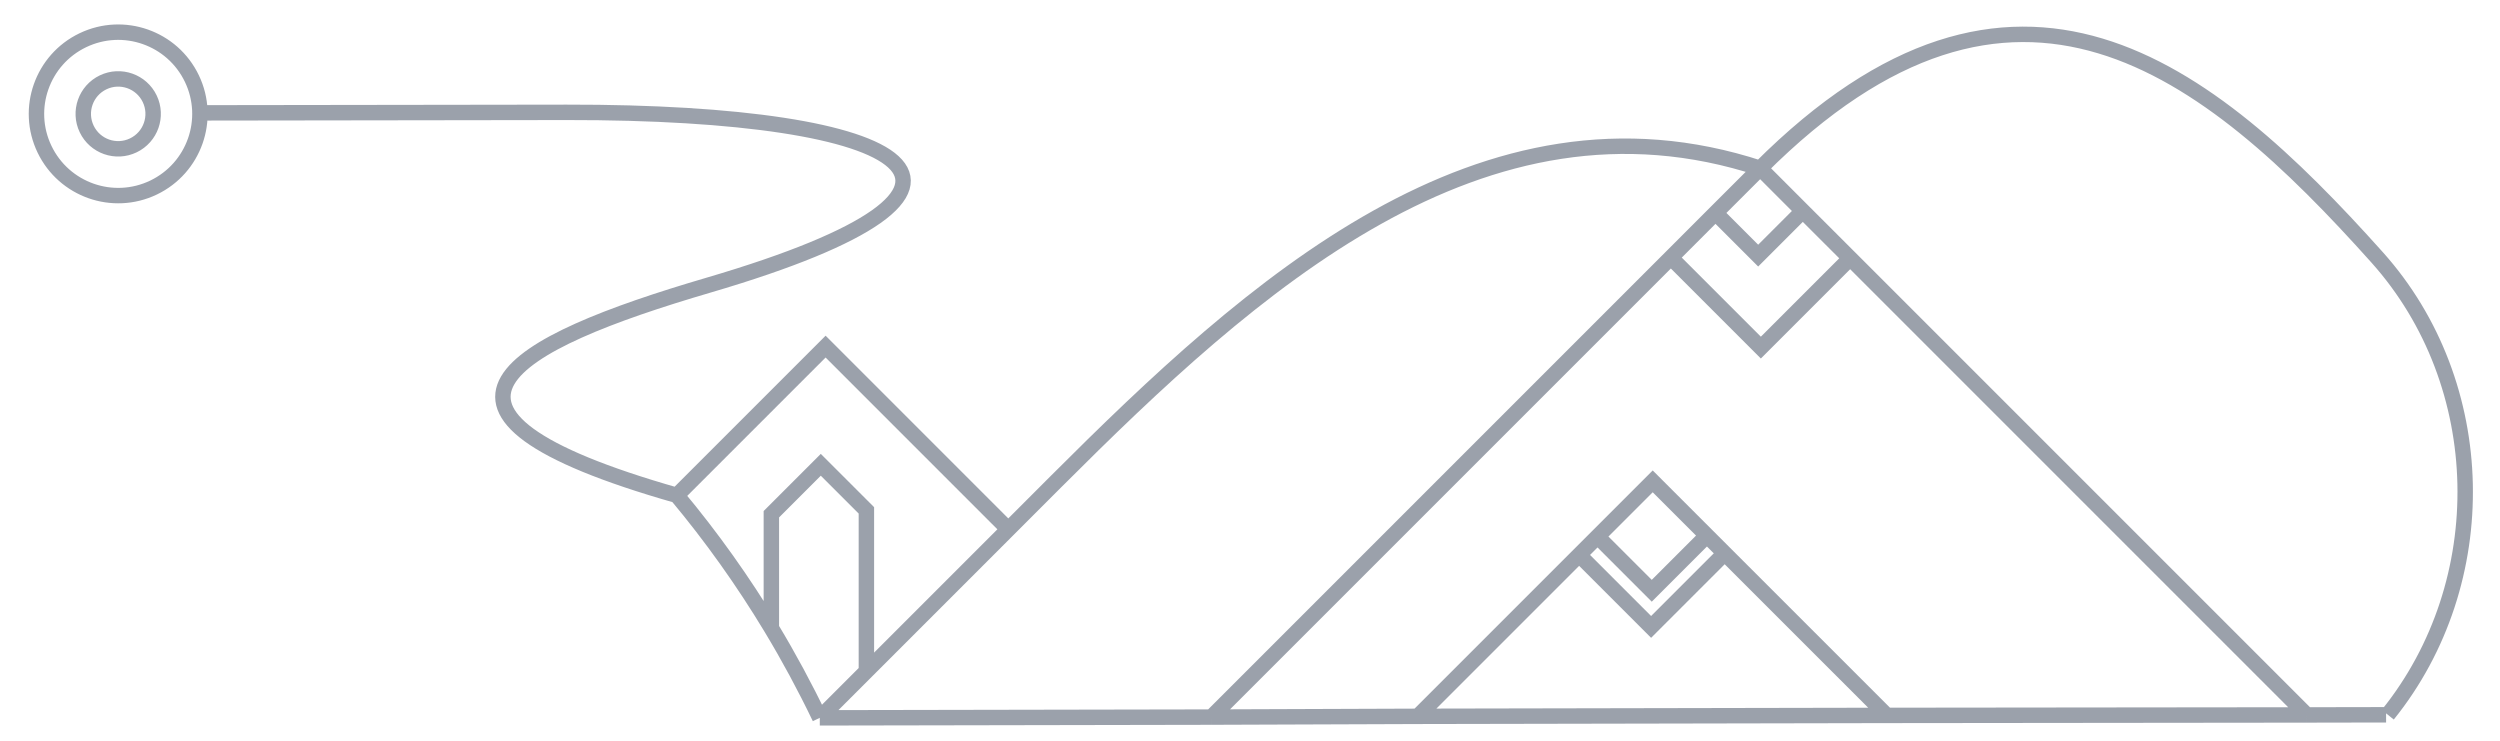 <svg width="81" height="24" viewBox="0 0 81 24" fill="none" xmlns="http://www.w3.org/2000/svg">
<path d="M6.415 3.657L18.357 3.64C29.638 3.624 33.777 6.063 22.952 9.24C16.565 11.115 12.34 13.318 21.93 16.05M26.561 23.258L39.248 23.234M26.561 23.258C26.081 22.258 25.557 21.288 24.992 20.35M26.561 23.258L28.071 21.748M77.309 23.159L74.74 23.164M77.364 23.156V23.156C80.825 18.859 80.699 12.453 77.021 8.341C71.503 2.173 65.284 -2.802 57.029 5.453M45.935 23.209L61.132 23.179M45.935 23.209L39.248 23.234M45.935 23.209L51.164 17.98M61.132 23.179L74.74 23.164M61.132 23.179L55.88 17.928M39.248 23.234L54.136 8.346M57.029 5.453C48.015 2.495 40.555 9.264 34.216 15.602L32.669 17.15M57.029 5.453L55.582 6.899M57.029 5.453L58.411 6.836M74.74 23.164L59.945 8.369M21.93 16.05L26.75 11.23L32.669 17.15M21.93 16.05C23.051 17.393 24.076 18.829 24.992 20.35M32.669 17.15L28.071 21.748M24.992 20.35V16.661L26.594 15.059L28.071 16.536V21.748M54.136 8.346L57.052 11.262L59.945 8.369M54.136 8.346L55.582 6.899M59.945 8.369L58.411 6.836M55.582 6.899L56.965 8.282L58.411 6.836M51.76 17.384L53.548 15.596L55.305 17.353M51.76 17.384L53.517 19.141L55.305 17.353M51.76 17.384L51.164 17.98M55.305 17.353L55.88 17.928M51.164 17.98L53.496 20.312L55.88 17.928M2.685 1.303C4.004 0.671 5.585 1.227 6.217 2.546C6.849 3.864 6.292 5.445 4.974 6.077C3.655 6.709 2.074 6.152 1.442 4.834C0.81 3.516 1.367 1.935 2.685 1.303ZM3.341 2.668C3.904 2.398 4.581 2.636 4.851 3.2C5.121 3.764 4.883 4.44 4.319 4.71C3.756 4.981 3.079 4.743 2.809 4.179C2.539 3.615 2.777 2.939 3.341 2.668Z" stroke="#384559" stroke-opacity="0.5" stroke-width="0.5"/>
</svg>
